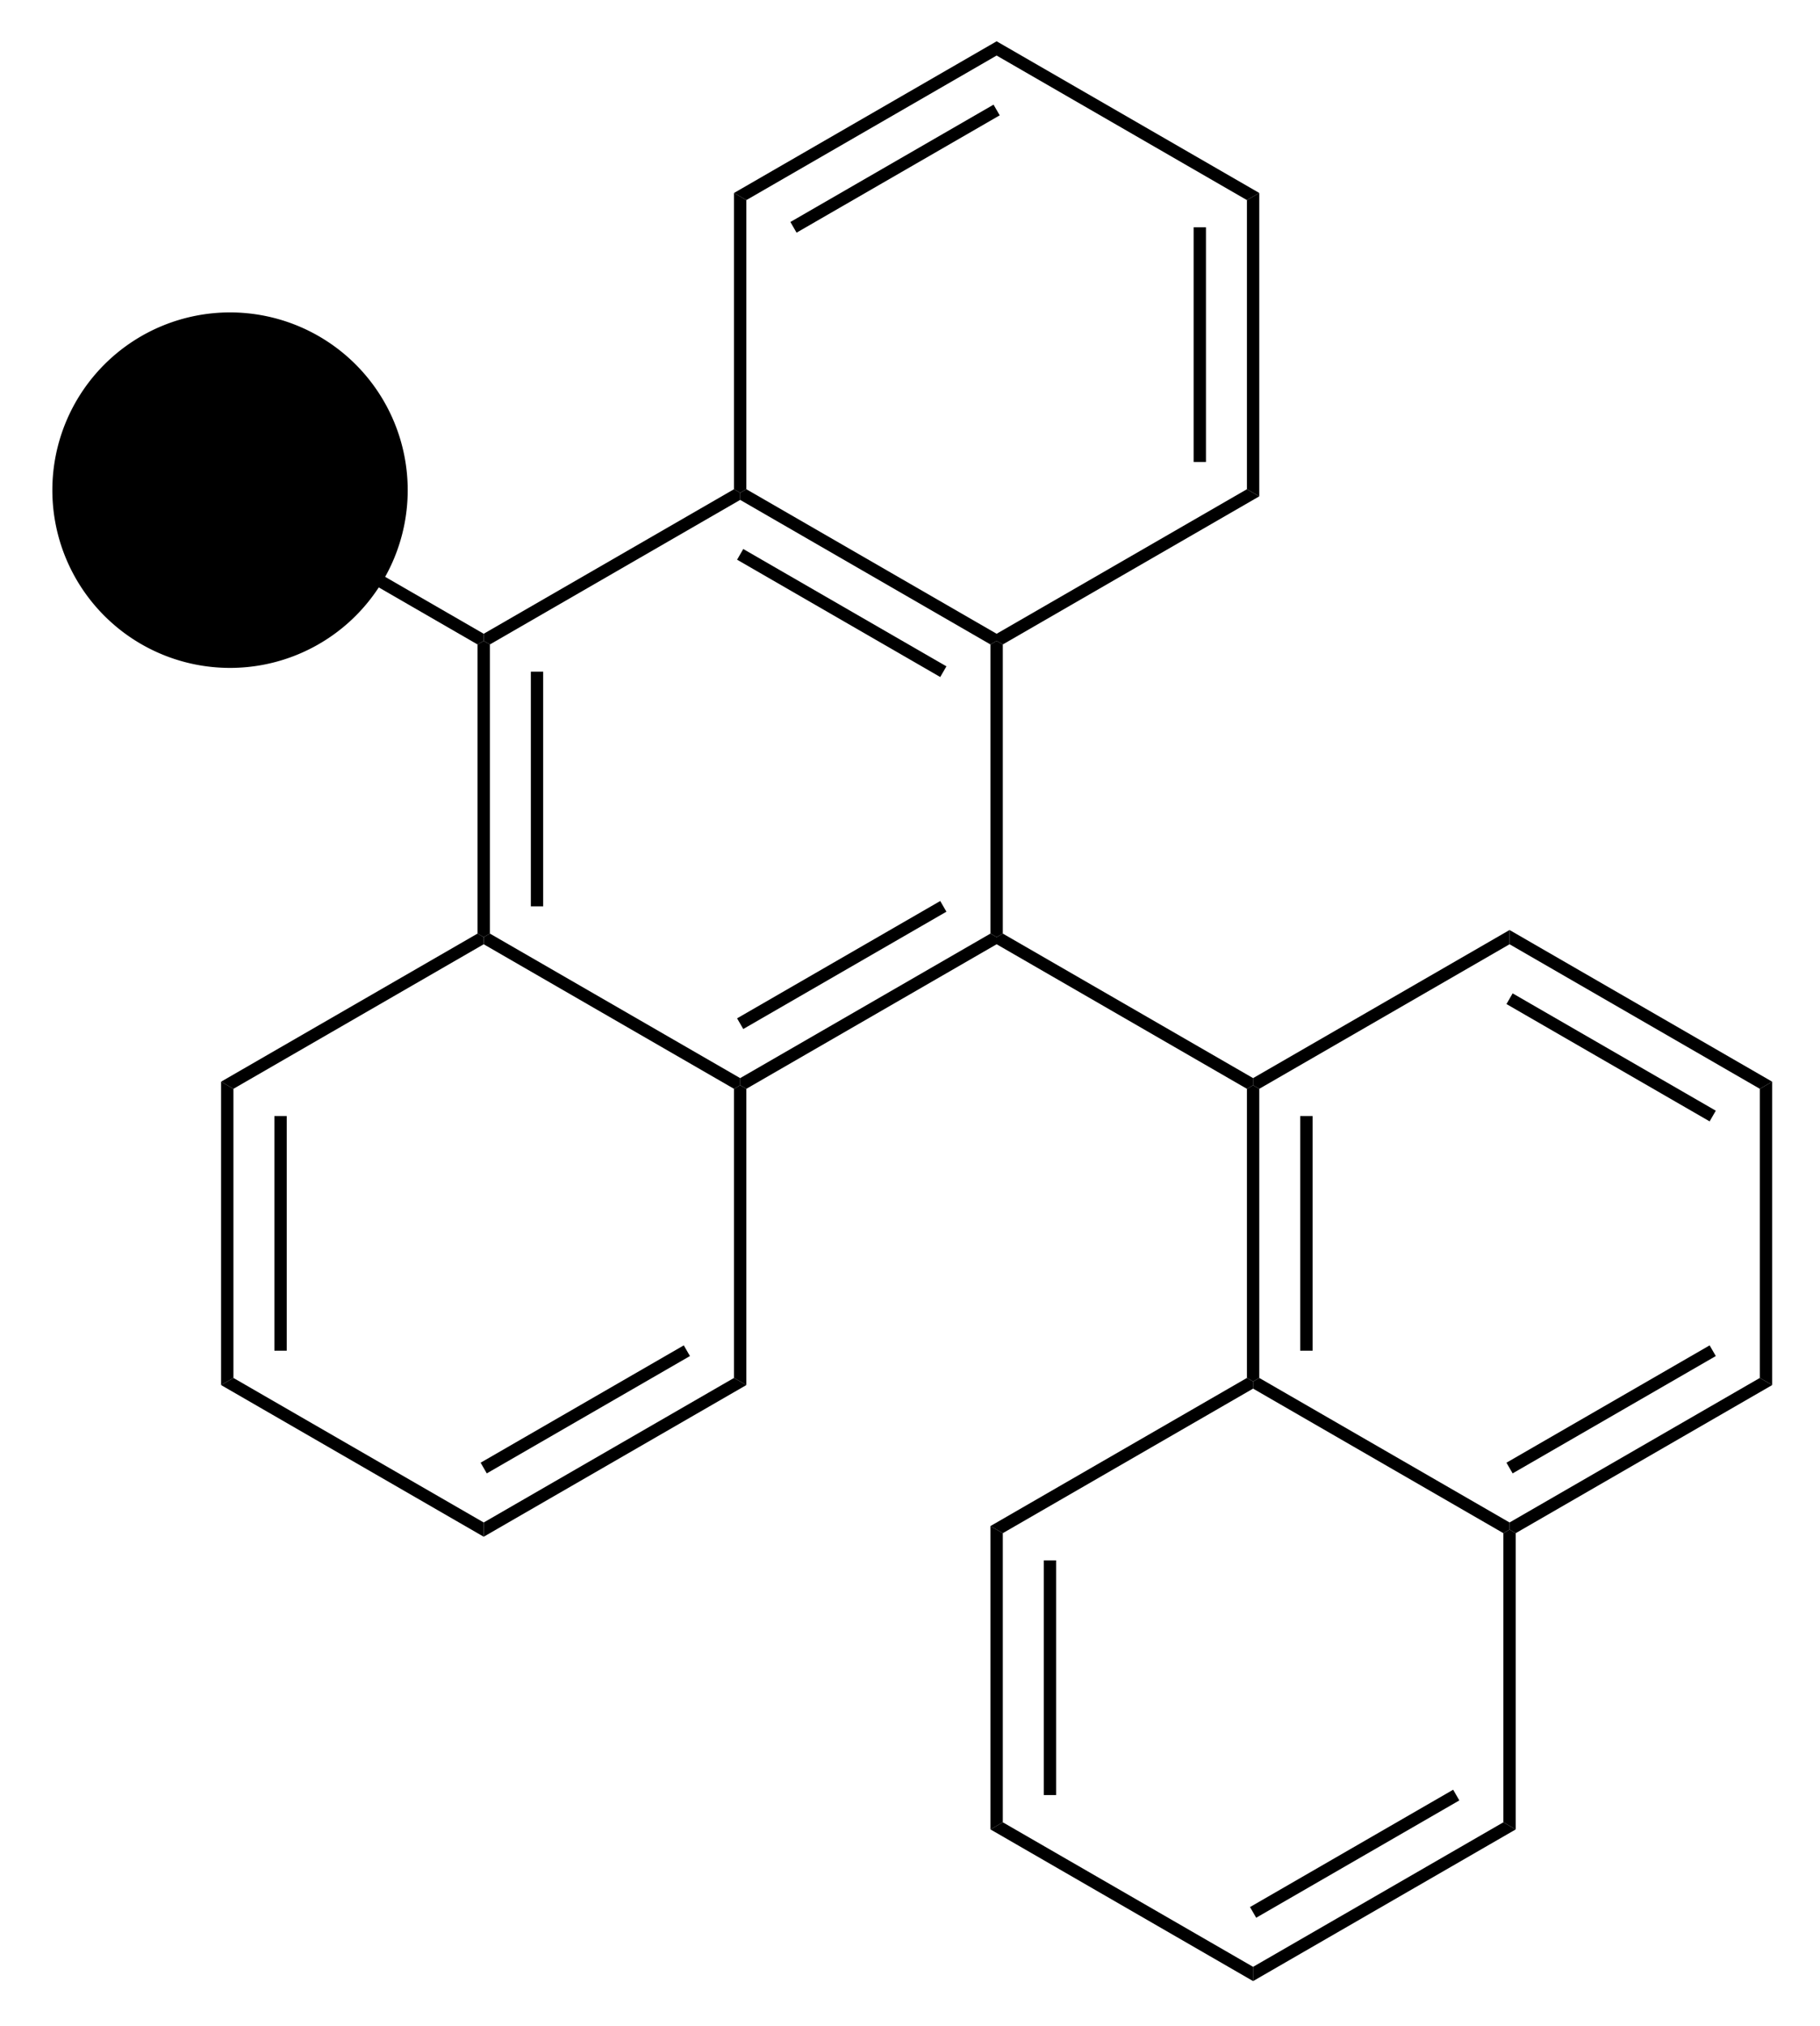 <svg viewBox="0 0 177 197" xmlns="http://www.w3.org/2000/svg">
<path transform="matrix(0.1 0 0 0.1 -351.65 -565.4)" d="M 3986.92,6270.14 L 3986.92,6277.07 L 3980.92,6280.54 L 3734.51,6138.27 L 3740.51,6127.88 L 3986.92,6270.14 Z " />
<path transform="matrix(0.1 0 0 0.1 -351.65 -565.4)" d="M 4230.34,6129.61 L 4236.34,6133.07 L 4236.34,6140 L 3992.92,6280.54 L 3986.92,6277.07 L 3986.92,6270.14 L 4230.34,6129.61 Z " />
<path transform="matrix(0.1 0 0 0.1 -351.65 -565.4)" d="M 4230.34,5841.61 L 4242.34,5848.54 L 4242.34,6129.61 L 4236.34,6133.07 L 4230.34,6129.61 L 4230.34,5841.61 Z " />
<path transform="matrix(0.1 0 0 0.1 -351.65 -565.4)" d="M 4485.75,5694.14 L 4485.75,5708 L 4242.34,5848.54 L 4230.34,5841.61 L 4485.75,5694.14 Z " />
<path transform="matrix(0.1 0 0 0.1 -351.65 -565.4)" d="M 4482.75,5755.74 L 4488.75,5766.13 L 4291.18,5880.2 L 4285.18,5869.81 L 4482.75,5755.74 Z " />
<path transform="matrix(0.1 0 0 0.1 -351.65 -565.4)" d="M 4741.17,5841.61 L 4729.17,5848.54 L 4485.75,5708 L 4485.75,5694.14 L 4741.17,5841.61 Z " />
<path transform="matrix(0.1 0 0 0.1 -351.65 -565.4)" d="M 4741.17,6136.54 L 4729.17,6129.61 L 4729.17,5848.54 L 4741.17,5841.61 L 4741.17,6136.54 Z " />
<path transform="matrix(0.1 0 0 0.1 -351.65 -565.4)" d="M 4689.33,6103.14 L 4677.33,6103.14 L 4677.33,5875 L 4689.33,5875 L 4689.33,6103.14 Z " />
<path transform="matrix(0.1 0 0 0.1 -351.65 -565.4)" d="M 4491.75,6280.54 L 4485.75,6277.07 L 4485.75,6270.14 L 4729.17,6129.61 L 4741.17,6136.54 L 4491.75,6280.54 Z " />
<path transform="matrix(0.1 0 0 0.1 -351.65 -565.4)" d="M 4485.75,6270.14 L 4485.75,6277.07 L 4479.75,6280.54 L 4236.34,6140 L 4236.34,6133.07 L 4242.34,6129.61 L 4485.75,6270.14 Z " />
<path transform="matrix(0.1 0 0 0.1 -351.65 -565.4)" d="M 4436.91,6301.81 L 4430.91,6312.2 L 4233.34,6198.13 L 4239.34,6187.74 L 4436.91,6301.81 Z " />
<path transform="matrix(0.1 0 0 0.1 -351.65 -565.4)" d="M 4491.75,6561.61 L 4485.75,6565.07 L 4479.75,6561.61 L 4479.75,6280.54 L 4485.75,6277.07 L 4491.75,6280.54 L 4491.75,6561.61 Z " />
<path transform="matrix(0.1 0 0 0.1 -351.65 -565.4)" d="M 4735.17,6702.14 L 4735.17,6709.07 L 4729.17,6712.54 L 4485.75,6572 L 4485.75,6565.07 L 4491.75,6561.61 L 4735.17,6702.14 Z " />
<path transform="matrix(0.1 0 0 0.1 -351.65 -565.4)" d="M 4984.58,6558.14 L 4984.58,6572 L 4741.17,6712.54 L 4735.17,6709.07 L 4735.17,6702.14 L 4984.58,6558.14 Z " />
<path transform="matrix(0.1 0 0 0.1 -351.65 -565.4)" d="M 5240,6705.61 L 5228,6712.54 L 4984.58,6572 L 4984.58,6558.14 L 5240,6705.61 Z " />
<path transform="matrix(0.1 0 0 0.1 -351.65 -565.4)" d="M 5185.16,6733.81 L 5179.16,6744.2 L 4981.58,6630.13 L 4987.58,6619.74 L 5185.16,6733.81 Z " />
<path transform="matrix(0.1 0 0 0.1 -351.65 -565.4)" d="M 5240,7000.54 L 5228,6993.61 L 5228,6712.54 L 5240,6705.61 L 5240,7000.54 Z " />
<path transform="matrix(0.1 0 0 0.1 -351.65 -565.4)" d="M 4990.58,7144.54 L 4984.58,7141.07 L 4984.58,7134.14 L 5228,6993.61 L 5240,7000.54 L 4990.58,7144.54 Z " />
<path transform="matrix(0.1 0 0 0.1 -351.65 -565.4)" d="M 4987.58,7086.41 L 4981.58,7076.02 L 5179.16,6961.95 L 5185.16,6972.34 L 4987.58,7086.41 Z " />
<path transform="matrix(0.1 0 0 0.1 -351.65 -565.4)" d="M 4990.58,7432.54 L 4978.58,7425.61 L 4978.58,7144.54 L 4984.58,7141.07 L 4990.58,7144.54 L 4990.58,7432.54 Z " />
<path transform="matrix(0.1 0 0 0.1 -351.65 -565.4)" d="M 4735.17,7580 L 4735.17,7566.14 L 4978.58,7425.61 L 4990.58,7432.54 L 4735.17,7580 Z " />
<path transform="matrix(0.1 0 0 0.1 -351.65 -565.4)" d="M 4738.17,7518.41 L 4732.17,7508.02 L 4929.74,7393.95 L 4935.74,7404.34 L 4738.17,7518.41 Z " />
<path transform="matrix(0.1 0 0 0.1 -351.65 -565.4)" d="M 4479.75,7432.54 L 4491.75,7425.61 L 4735.17,7566.14 L 4735.17,7580 L 4479.75,7432.54 Z " />
<path transform="matrix(0.1 0 0 0.1 -351.65 -565.4)" d="M 4479.75,7137.61 L 4491.75,7144.54 L 4491.75,7425.61 L 4479.75,7432.54 L 4479.75,7137.61 Z " />
<path transform="matrix(0.1 0 0 0.1 -351.65 -565.4)" d="M 4531.59,7171 L 4543.59,7171 L 4543.59,7399.14 L 4531.59,7399.14 L 4531.59,7171 Z " />
<path transform="matrix(0.1 0 0 0.1 -351.65 -565.4)" d="M 4729.17,6993.61 L 4735.17,6997.07 L 4735.17,7004 L 4491.75,7144.54 L 4479.75,7137.61 L 4729.17,6993.61 Z " />
<path transform="matrix(0.1 0 0 0.1 -351.65 -565.4)" d="M 4741.17,6993.61 L 4735.17,6997.07 L 4729.17,6993.61 L 4729.17,6712.54 L 4735.17,6709.07 L 4741.17,6712.54 L 4741.17,6993.61 Z " />
<path transform="matrix(0.1 0 0 0.1 -351.65 -565.4)" d="M 4793.01,6967.14 L 4781.01,6967.14 L 4781.01,6739 L 4793.01,6739 L 4793.01,6967.14 Z " />
<path transform="matrix(0.1 0 0 0.1 -351.65 -565.4)" d="M 4735.17,7004 L 4735.17,6997.07 L 4741.17,6993.61 L 4984.58,7134.14 L 4984.58,7141.07 L 4978.58,7144.54 L 4735.17,7004 Z " />
<path transform="matrix(0.1 0 0 0.1 -351.65 -565.4)" d="M 4242.34,6712.54 L 4236.34,6709.07 L 4236.34,6702.14 L 4479.75,6561.61 L 4485.75,6565.07 L 4485.75,6572 L 4242.34,6712.54 Z " />
<path transform="matrix(0.1 0 0 0.1 -351.65 -565.4)" d="M 4239.34,6654.41 L 4233.34,6644.02 L 4430.91,6529.95 L 4436.91,6540.34 L 4239.34,6654.41 Z " />
<path transform="matrix(0.1 0 0 0.1 -351.65 -565.4)" d="M 4242.34,7000.54 L 4230.34,6993.61 L 4230.34,6712.54 L 4236.34,6709.07 L 4242.34,6712.54 L 4242.34,7000.54 Z " />
<path transform="matrix(0.1 0 0 0.1 -351.65 -565.4)" d="M 3986.92,7148 L 3986.92,7134.14 L 4230.34,6993.61 L 4242.34,7000.54 L 3986.92,7148 Z " />
<path transform="matrix(0.1 0 0 0.1 -351.65 -565.4)" d="M 3989.92,7086.41 L 3983.92,7076.02 L 4181.5,6961.95 L 4187.5,6972.34 L 3989.92,7086.41 Z " />
<path transform="matrix(0.1 0 0 0.1 -351.65 -565.4)" d="M 3731.51,7000.54 L 3743.51,6993.61 L 3986.92,7134.14 L 3986.92,7148 L 3731.51,7000.54 Z " />
<path transform="matrix(0.1 0 0 0.1 -351.65 -565.4)" d="M 3731.51,6705.61 L 3743.51,6712.54 L 3743.51,6993.61 L 3731.51,7000.54 L 3731.51,6705.61 Z " />
<path transform="matrix(0.1 0 0 0.1 -351.65 -565.4)" d="M 3783.35,6739 L 3795.35,6739 L 3795.35,6967.14 L 3783.35,6967.14 L 3783.35,6739 Z " />
<path transform="matrix(0.1 0 0 0.1 -351.65 -565.4)" d="M 3980.92,6561.61 L 3986.92,6565.07 L 3986.92,6572 L 3743.51,6712.54 L 3731.51,6705.61 L 3980.92,6561.61 Z " />
<path transform="matrix(0.1 0 0 0.1 -351.65 -565.4)" d="M 3992.92,6561.61 L 3986.92,6565.07 L 3980.92,6561.61 L 3980.92,6280.54 L 3986.92,6277.07 L 3992.92,6280.54 L 3992.92,6561.61 Z " />
<path transform="matrix(0.1 0 0 0.1 -351.65 -565.4)" d="M 4044.76,6535.14 L 4032.76,6535.14 L 4032.76,6307 L 4044.76,6307 L 4044.76,6535.14 Z " />
<path transform="matrix(0.1 0 0 0.1 -351.65 -565.4)" d="M 3986.92,6572 L 3986.92,6565.07 L 3992.92,6561.61 L 4236.34,6702.14 L 4236.34,6709.07 L 4230.34,6712.54 L 3986.92,6572 Z " />
<path class="connection_in" transform="matrix(0.1 0 0 0.1 -351.65 -565.4)" d="M 3567.41,6130.53 A 172.8,172.8 0 1 0 3913.01,6130.53A 172.8,172.8 0 1 0 3567.41,6130.53Z " />
</svg>
